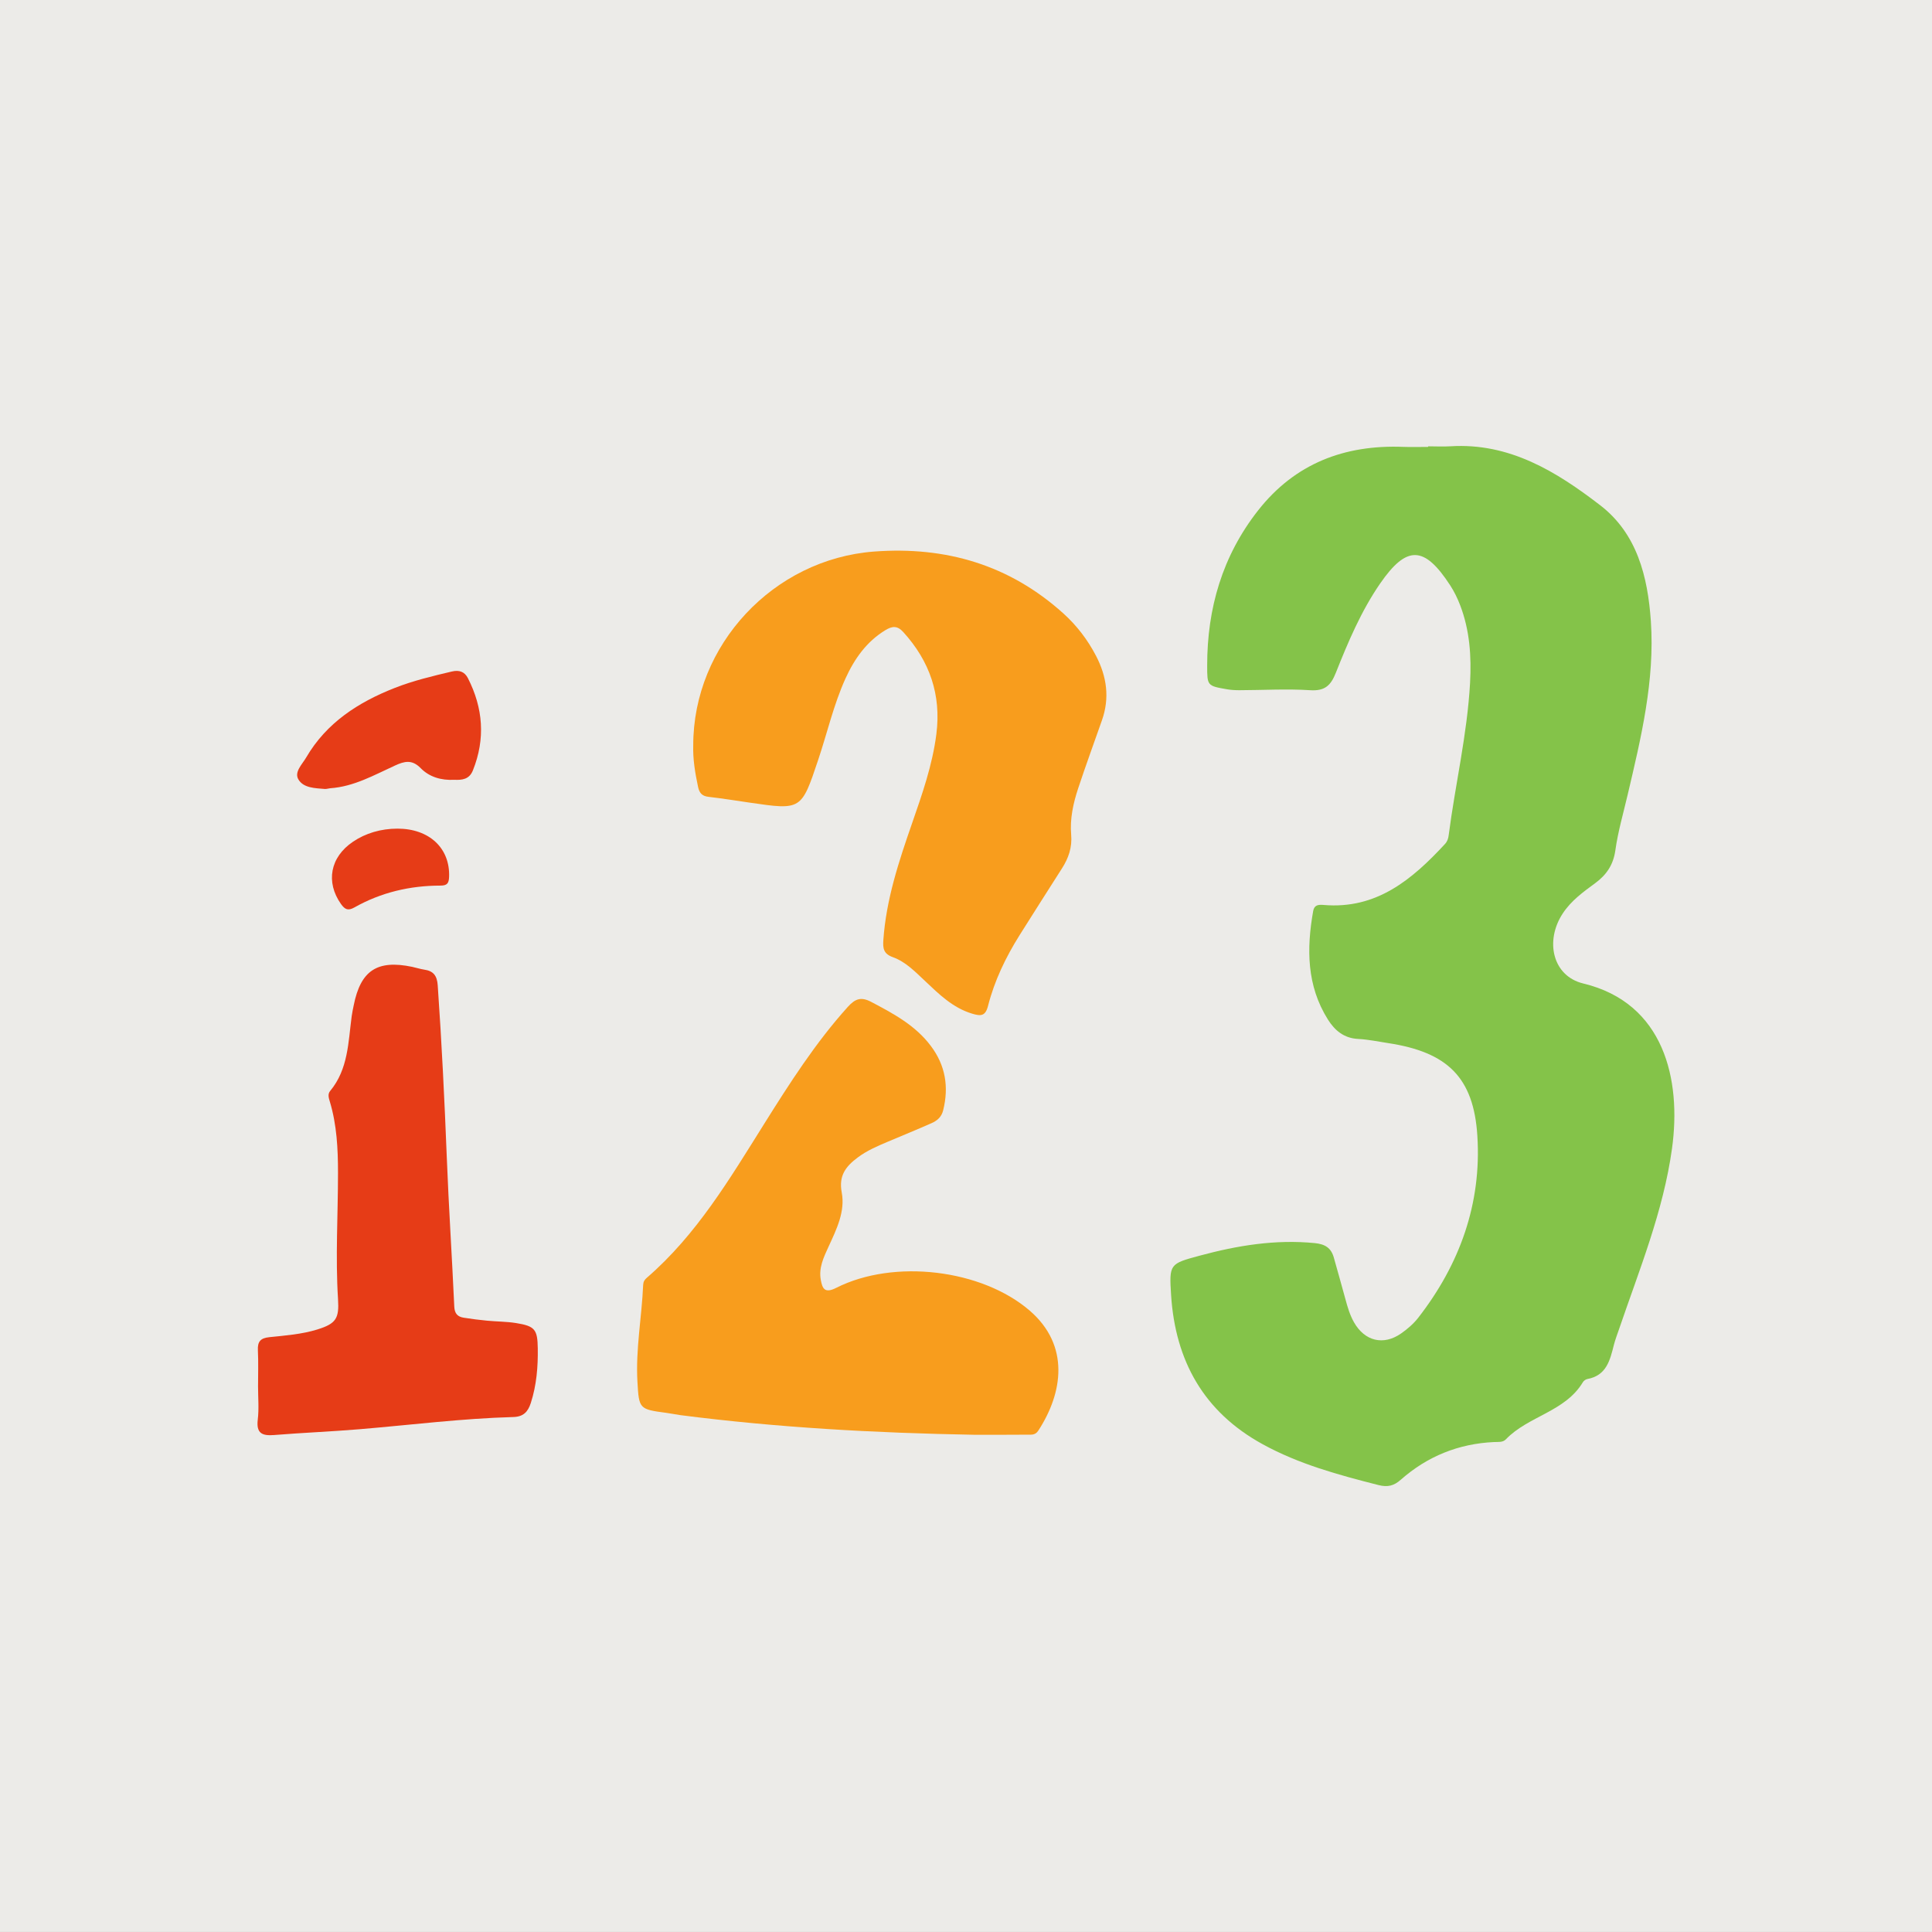 <svg width="60" height="60" viewBox="0 0 60 60" fill="none" xmlns="http://www.w3.org/2000/svg">
<rect x="0" y="0" width="60" height="60" fill="#333333" stroke="none"/>
<g clip-path="url(#clip0)">
<path d="M60 0H0V60H60V0Z" fill="#ECEBE8"/>
<path fill-rule="evenodd" clip-rule="evenodd" d="M44.355 13.861C44.585 13.861 44.815 13.874 45.044 13.86C46.878 13.745 48.335 14.645 49.693 15.689C50.843 16.574 51.173 17.908 51.269 19.29C51.395 21.136 50.965 22.912 50.547 24.688C50.413 25.26 50.247 25.83 50.166 26.41C50.102 26.863 49.889 27.171 49.537 27.43C49.167 27.701 48.793 27.972 48.534 28.366C47.971 29.22 48.215 30.313 49.169 30.543C51.679 31.147 52.224 33.521 51.925 35.674C51.655 37.621 50.91 39.434 50.281 41.278C50.225 41.441 50.163 41.603 50.12 41.769C50.001 42.243 49.89 42.719 49.296 42.827C49.246 42.837 49.185 42.88 49.158 42.925C48.606 43.846 47.465 43.973 46.767 44.699C46.669 44.802 46.523 44.778 46.398 44.784C45.295 44.836 44.328 45.226 43.502 45.955C43.289 46.143 43.097 46.193 42.81 46.12C41.57 45.805 40.339 45.471 39.21 44.85C37.384 43.848 36.503 42.263 36.37 40.228C36.307 39.251 36.323 39.248 37.26 38.995C38.431 38.679 39.611 38.485 40.834 38.606C41.154 38.638 41.34 38.757 41.424 39.058C41.542 39.486 41.667 39.913 41.782 40.342C41.849 40.592 41.922 40.841 42.05 41.066C42.381 41.649 42.959 41.795 43.508 41.415C43.707 41.277 43.899 41.111 44.046 40.922C45.335 39.264 46.013 37.379 45.881 35.28C45.767 33.454 44.946 32.675 43.113 32.395C42.801 32.347 42.49 32.281 42.175 32.265C41.738 32.243 41.451 32 41.239 31.662C40.579 30.611 40.574 29.465 40.782 28.292C40.816 28.101 40.946 28.091 41.104 28.104C42.749 28.246 43.856 27.313 44.877 26.209C44.948 26.131 44.978 26.041 44.99 25.939C45.195 24.359 45.566 22.804 45.654 21.209C45.699 20.385 45.645 19.573 45.346 18.795C45.264 18.581 45.162 18.371 45.038 18.18C44.232 16.94 43.686 16.928 42.861 18.122C42.27 18.98 41.868 19.933 41.486 20.893C41.329 21.289 41.145 21.465 40.687 21.435C39.958 21.388 39.222 21.433 38.49 21.435C38.361 21.435 38.23 21.428 38.104 21.406C37.49 21.299 37.49 21.297 37.49 20.668C37.489 18.89 37.963 17.264 39.07 15.853C40.216 14.393 41.755 13.808 43.577 13.878C43.836 13.888 44.094 13.879 44.352 13.879C44.355 13.872 44.355 13.867 44.355 13.861Z" fill="#84C349"/>
<path fill-rule="evenodd" clip-rule="evenodd" d="M21.529 23.149C21.527 20.028 24.022 17.365 27.144 17.129C29.372 16.962 31.348 17.542 33.021 19.048C33.44 19.426 33.779 19.869 34.041 20.373C34.373 21.015 34.467 21.675 34.222 22.369C33.975 23.073 33.719 23.773 33.484 24.481C33.33 24.946 33.224 25.43 33.266 25.921C33.301 26.318 33.184 26.65 32.979 26.971C32.539 27.662 32.098 28.351 31.663 29.044C31.234 29.728 30.885 30.453 30.685 31.236C30.603 31.56 30.462 31.561 30.193 31.481C29.588 31.299 29.16 30.874 28.723 30.461C28.418 30.175 28.123 29.867 27.726 29.725C27.439 29.622 27.415 29.451 27.433 29.197C27.52 27.936 27.913 26.755 28.323 25.574C28.638 24.666 28.958 23.759 29.08 22.796C29.234 21.576 28.874 20.534 28.053 19.63C27.863 19.42 27.705 19.444 27.495 19.571C26.907 19.93 26.534 20.463 26.255 21.076C25.887 21.89 25.691 22.761 25.408 23.603C24.887 25.159 24.886 25.161 23.286 24.927C22.86 24.864 22.435 24.797 22.008 24.747C21.802 24.724 21.717 24.628 21.677 24.428C21.588 24.005 21.516 23.583 21.529 23.149Z" fill="#F89D1D"/>
<path fill-rule="evenodd" clip-rule="evenodd" d="M30.294 44.559C27.148 44.503 24.127 44.334 21.119 43.947C20.976 43.927 20.837 43.896 20.695 43.878C19.849 43.766 19.844 43.755 19.796 42.91C19.738 41.9 19.931 40.906 19.974 39.903C19.979 39.807 20.016 39.742 20.086 39.684C21.634 38.347 22.66 36.612 23.728 34.909C24.522 33.643 25.323 32.387 26.329 31.27C26.561 31.013 26.744 30.95 27.058 31.116C27.747 31.479 28.429 31.843 28.909 32.484C29.362 33.087 29.472 33.753 29.291 34.482C29.24 34.69 29.104 34.804 28.932 34.88C28.487 35.077 28.036 35.261 27.588 35.45C27.257 35.59 26.926 35.73 26.637 35.947C26.276 36.217 26.041 36.503 26.14 37.029C26.254 37.625 25.978 38.18 25.731 38.717C25.581 39.044 25.422 39.371 25.49 39.745C25.539 40.018 25.611 40.177 25.968 39.996C27.767 39.086 30.495 39.422 31.98 40.704C33.23 41.784 33.013 43.254 32.243 44.433C32.151 44.574 32.028 44.555 31.902 44.555C31.327 44.559 30.752 44.559 30.294 44.559Z" fill="#F89D1D"/>
<path fill-rule="evenodd" clip-rule="evenodd" d="M8.014 43.056C8.014 42.683 8.027 42.309 8.009 41.935C7.996 41.664 8.089 41.555 8.366 41.527C8.865 41.475 9.368 41.438 9.852 41.289C10.439 41.107 10.535 40.946 10.498 40.349C10.415 39.041 10.497 37.735 10.497 36.426C10.497 35.677 10.461 34.934 10.243 34.21C10.21 34.101 10.17 33.981 10.254 33.88C10.816 33.203 10.814 32.366 10.922 31.56C10.938 31.447 10.961 31.334 10.985 31.221C11.2 30.139 11.716 29.8 12.799 30.026C12.924 30.052 13.048 30.094 13.175 30.113C13.462 30.154 13.573 30.302 13.594 30.601C13.718 32.377 13.805 34.155 13.875 35.934C13.935 37.483 14.038 39.029 14.108 40.578C14.118 40.797 14.213 40.893 14.403 40.923C14.643 40.961 14.885 40.992 15.128 41.015C15.428 41.044 15.731 41.041 16.028 41.089C16.611 41.183 16.692 41.286 16.701 41.87C16.71 42.446 16.664 43.015 16.485 43.57C16.396 43.847 16.254 43.998 15.943 44.007C14.348 44.051 12.767 44.252 11.178 44.385C10.291 44.459 9.402 44.494 8.514 44.566C8.147 44.595 7.954 44.52 8.005 44.09C8.046 43.751 8.014 43.401 8.014 43.056Z" fill="#E63C17"/>
<path fill-rule="evenodd" clip-rule="evenodd" d="M14.107 24.217C13.698 24.24 13.332 24.128 13.065 23.856C12.796 23.581 12.562 23.639 12.268 23.774C11.619 24.07 10.99 24.43 10.254 24.48C10.197 24.485 10.139 24.507 10.085 24.502C9.782 24.477 9.426 24.474 9.267 24.206C9.131 23.976 9.384 23.738 9.508 23.526C10.138 22.445 11.127 21.809 12.258 21.365C12.832 21.139 13.431 20.997 14.03 20.855C14.26 20.8 14.428 20.858 14.532 21.062C15.005 21.991 15.078 22.942 14.688 23.921C14.575 24.21 14.343 24.228 14.107 24.217Z" fill="#E63C17"/>
<path fill-rule="evenodd" clip-rule="evenodd" d="M12.341 25.734C13.333 25.733 13.98 26.342 13.947 27.232C13.94 27.434 13.884 27.503 13.678 27.503C12.732 27.504 11.834 27.714 11.007 28.181C10.809 28.292 10.713 28.247 10.59 28.076C10.109 27.394 10.252 26.619 10.963 26.14C11.355 25.875 11.83 25.735 12.341 25.734Z" fill="#E63C17"/>
</g>
<defs>
<clipPath id="clip0">
<rect width="60" height="59.999" fill="white"/>
</clipPath>
</defs>
</svg>
